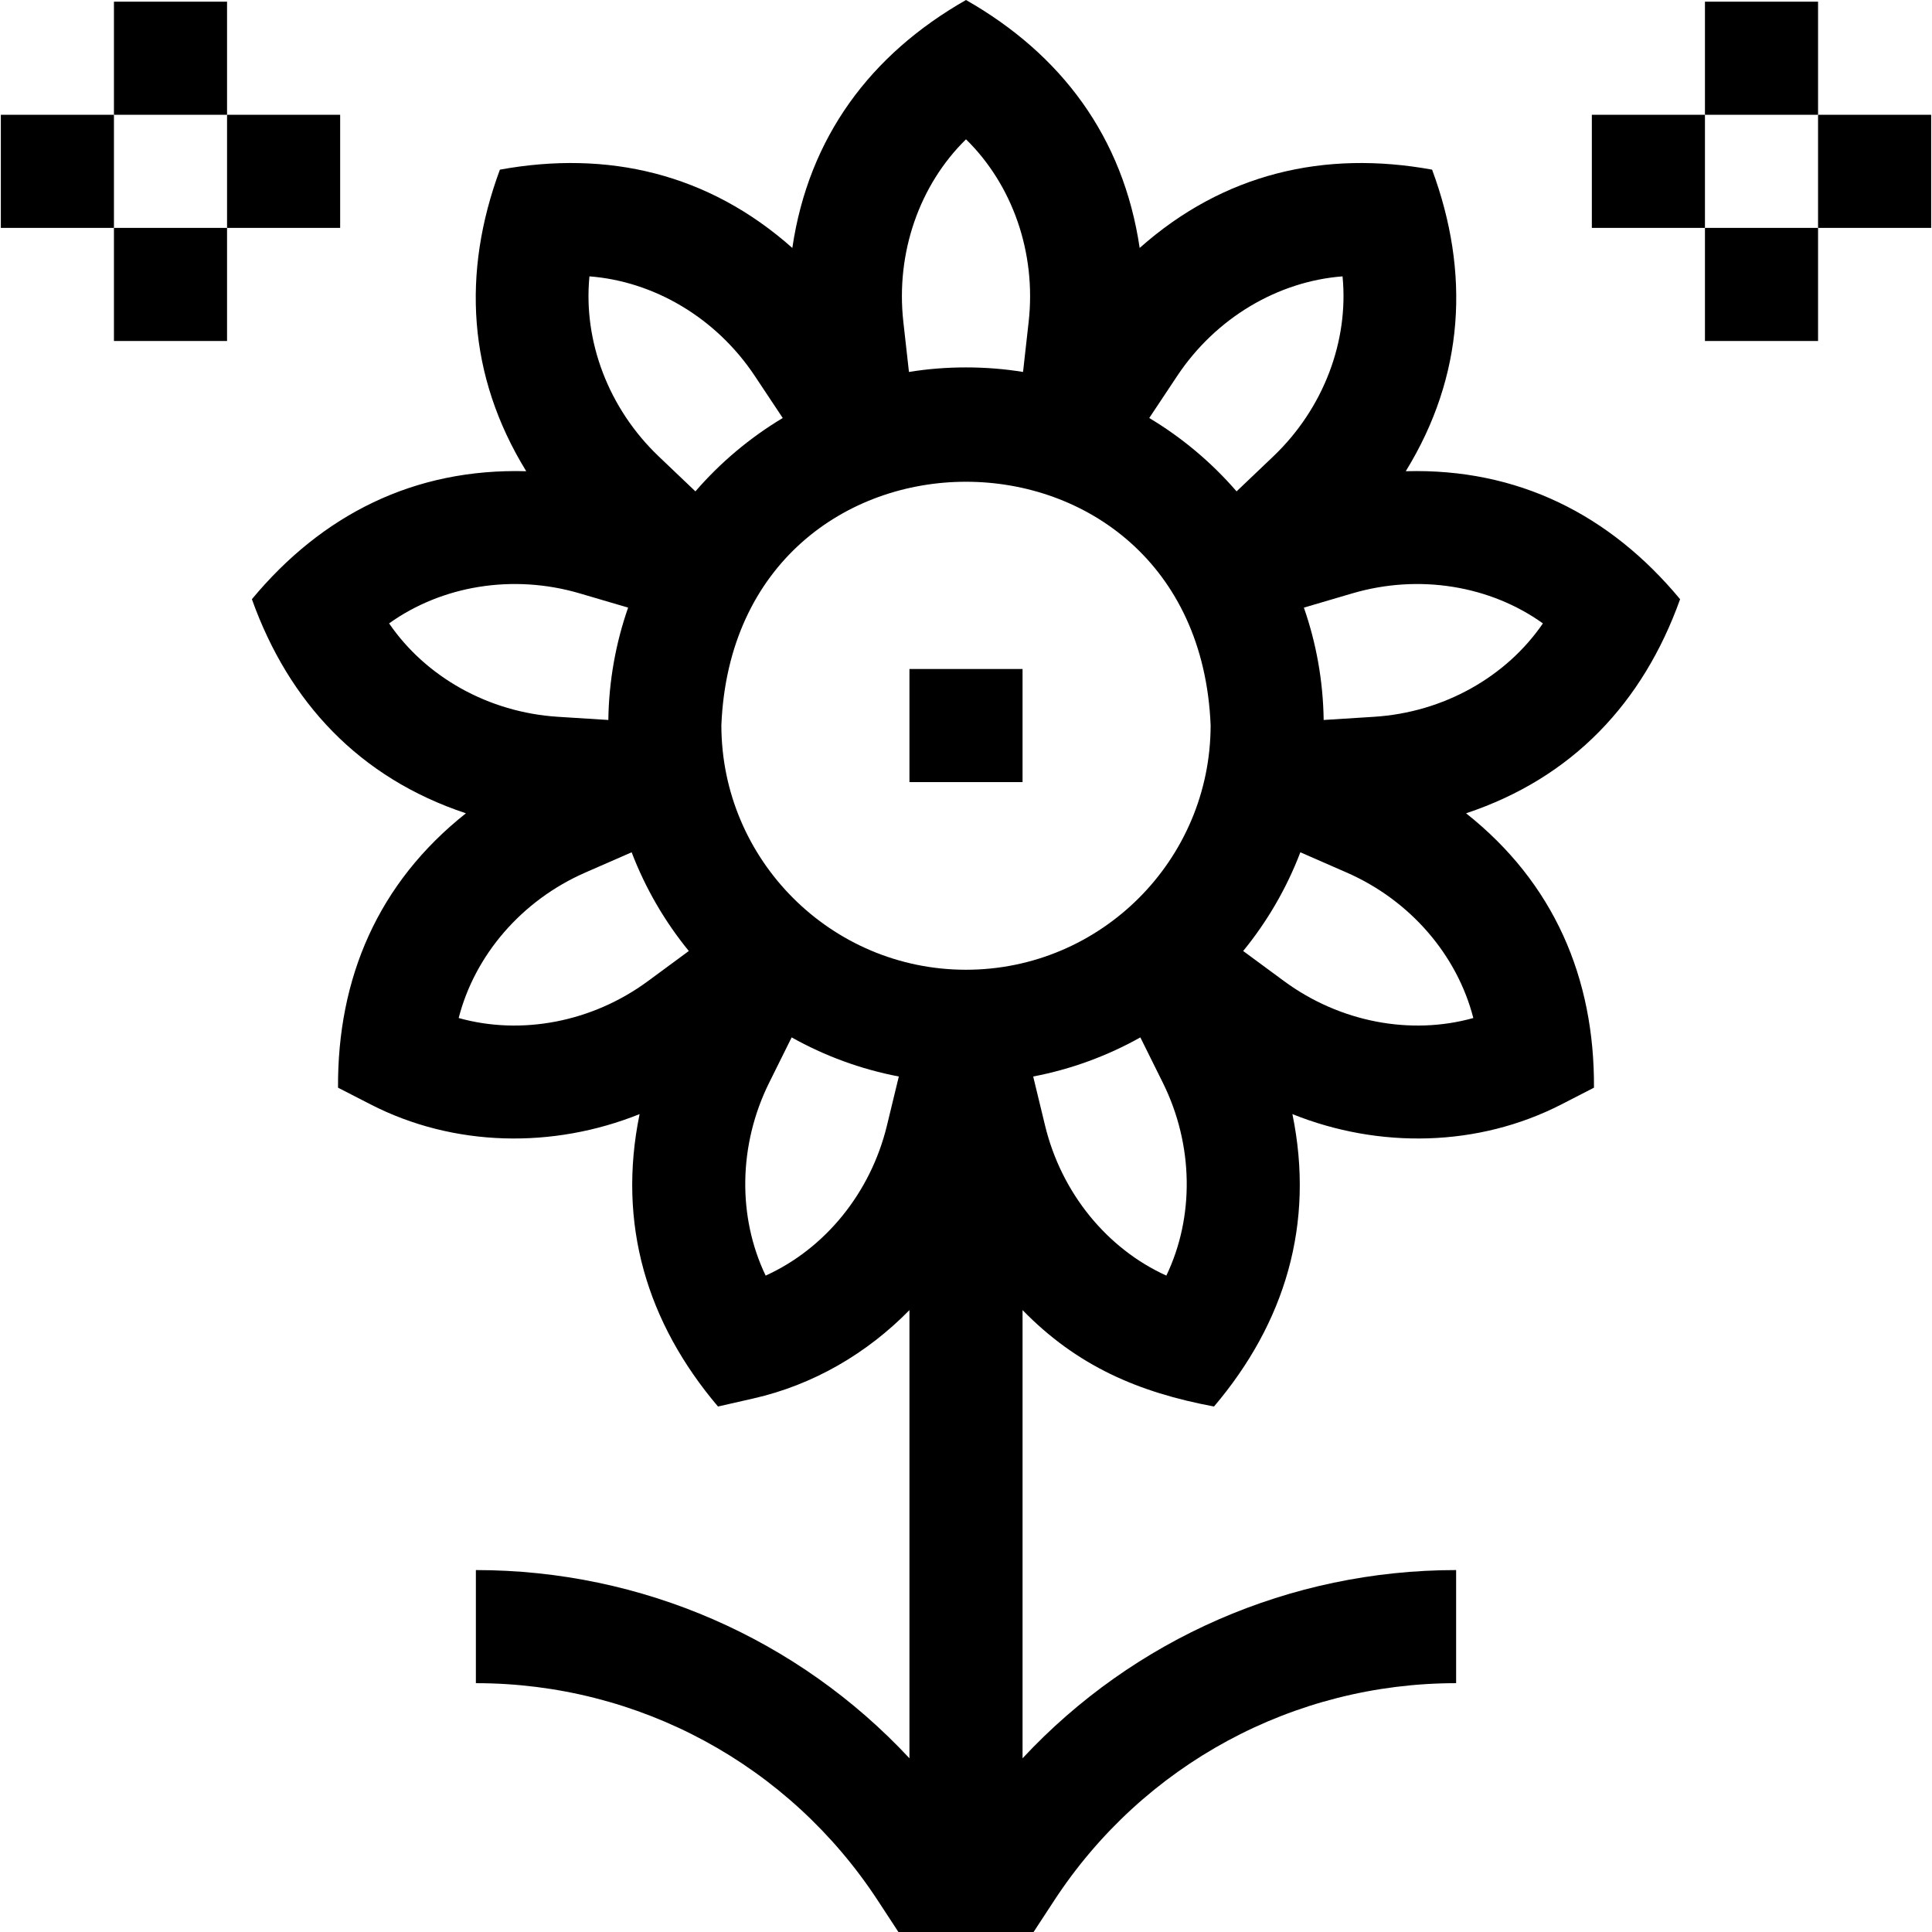 <svg id="Capa_1" enable-background="new 0 0 512.446 512.446" height="512" viewBox="0 0 512.446 512.446" width="512" xmlns="http://www.w3.org/2000/svg"><g><path d="m241.223 177.446h30v30h-30z"/><path d="m482.223 30.446h30v30h-30z"/><path d="m422.223 30.446h30v30h-30z"/><path d="m452.223.446h30v30h-30z"/><path d="m452.223 60.446h30v30h-30z"/><path d="m60.223 30.446h30v30h-30z"/><path d="m.223 30.446h30v30h-30z"/><path d="m30.223.446h30v30h-30z"/><path d="m30.223 60.446h30v30h-30z"/><path d="m445.633 158.934c-18.564-22.379-43.023-34.782-72.767-33.946 15.601-25.361 17.083-52.717 6.985-79.99-28.608-5.214-55.315 1.008-77.562 20.768-4.351-29.458-20.799-51.362-46.066-65.766-25.263 14.394-41.724 36.33-46.066 65.766-22.267-19.771-48.944-25.978-77.562-20.768-10.1 27.265-8.611 54.65 6.984 79.99-29.766-.831-54.195 11.564-72.766 33.946 9.787 27.378 28.533 47.399 56.768 56.786-23.336 18.497-34.082 43.694-33.923 72.777l8.602 4.419c22.097 11.358 48.39 11.828 71.388 2.588-5.988 29.171 1.975 55.383 20.793 77.56l9.43-2.144c15.799-3.592 30.071-11.901 41.352-23.428v118.876c-29.486-31.632-70.844-49.922-115-49.922v30c43.136 0 82.99 21.55 106.608 57.646l5.466 8.354h35.852l5.467-8.354c23.618-36.096 63.472-57.646 106.607-57.646v-30c-44.156 0-85.514 18.291-115 49.923v-118.877c14.443 14.811 30.691 21.82 50.781 25.572 18.817-22.169 26.783-48.412 20.794-77.559 22.995 9.241 49.292 8.767 71.388-2.589l8.602-4.419c.167-29.075-10.602-54.3-33.923-72.777 28.254-9.4 46.971-29.402 56.768-56.786zm-189.41-121.983c12.293 12.03 18.677 30.04 16.619 48.409l-1.489 13.298c-9.81-1.609-20.451-1.609-30.261 0l-1.489-13.298c-2.056-18.369 4.328-36.379 16.62-48.409zm-153.02 128.399c13.981-10.017 32.826-13.176 50.56-7.961l12.839 3.776c-3.264 9.359-5.099 19.379-5.247 29.802l-13.365-.843c-18.447-1.165-35.074-10.58-44.787-24.774zm68.69 94.86c-14.879 10.965-33.667 14.443-50.233 9.811 4.272-16.66 16.677-31.194 33.613-38.597l12.266-5.362c3.649 9.561 8.798 18.385 15.164 26.181zm12.56-129.879-9.721-9.261c-13.383-12.75-20.069-30.649-18.385-47.767 17.148 1.315 33.617 11.008 43.848 26.4l7.423 11.168c-8.724 5.226-16.546 11.808-23.165 19.46zm50.801 168.205c-4.35 17.965-16.509 32.705-32.174 39.806-7.437-15.509-7.276-34.616.939-51.174l5.959-12.01c8.722 4.889 18.29 8.44 28.425 10.374zm74.112 39.805c-15.665-7.1-27.823-21.84-32.173-39.805l-3.149-13.005c10.135-1.934 19.703-5.484 28.425-10.373l5.959 12.01c8.214 16.558 8.374 35.665.938 51.173zm-53.143-81.124c-35.778 0-64.885-29.107-64.885-64.885 3.564-86.079 126.22-86.054 129.771 0 0 35.777-29.108 64.885-64.886 64.885zm48.605-146.345 7.423-11.167c10.232-15.394 26.699-25.086 43.848-26.401 1.685 17.117-5.002 35.017-18.385 47.767l-9.721 9.261c-6.619-7.653-14.441-14.235-23.165-19.46zm85.959 159.15c-16.566 4.628-35.355 1.153-50.233-9.812l-10.81-7.966c6.366-7.797 11.516-16.621 15.164-26.182l12.266 5.362c16.936 7.404 29.34 21.938 33.613 38.598zm-26.331-79.898-13.364.844c-.148-10.423-1.983-20.443-5.247-29.802l12.839-3.776c17.73-5.215 36.575-2.056 50.56 7.961-9.714 14.194-26.341 23.608-44.788 24.773z"/></g></svg>